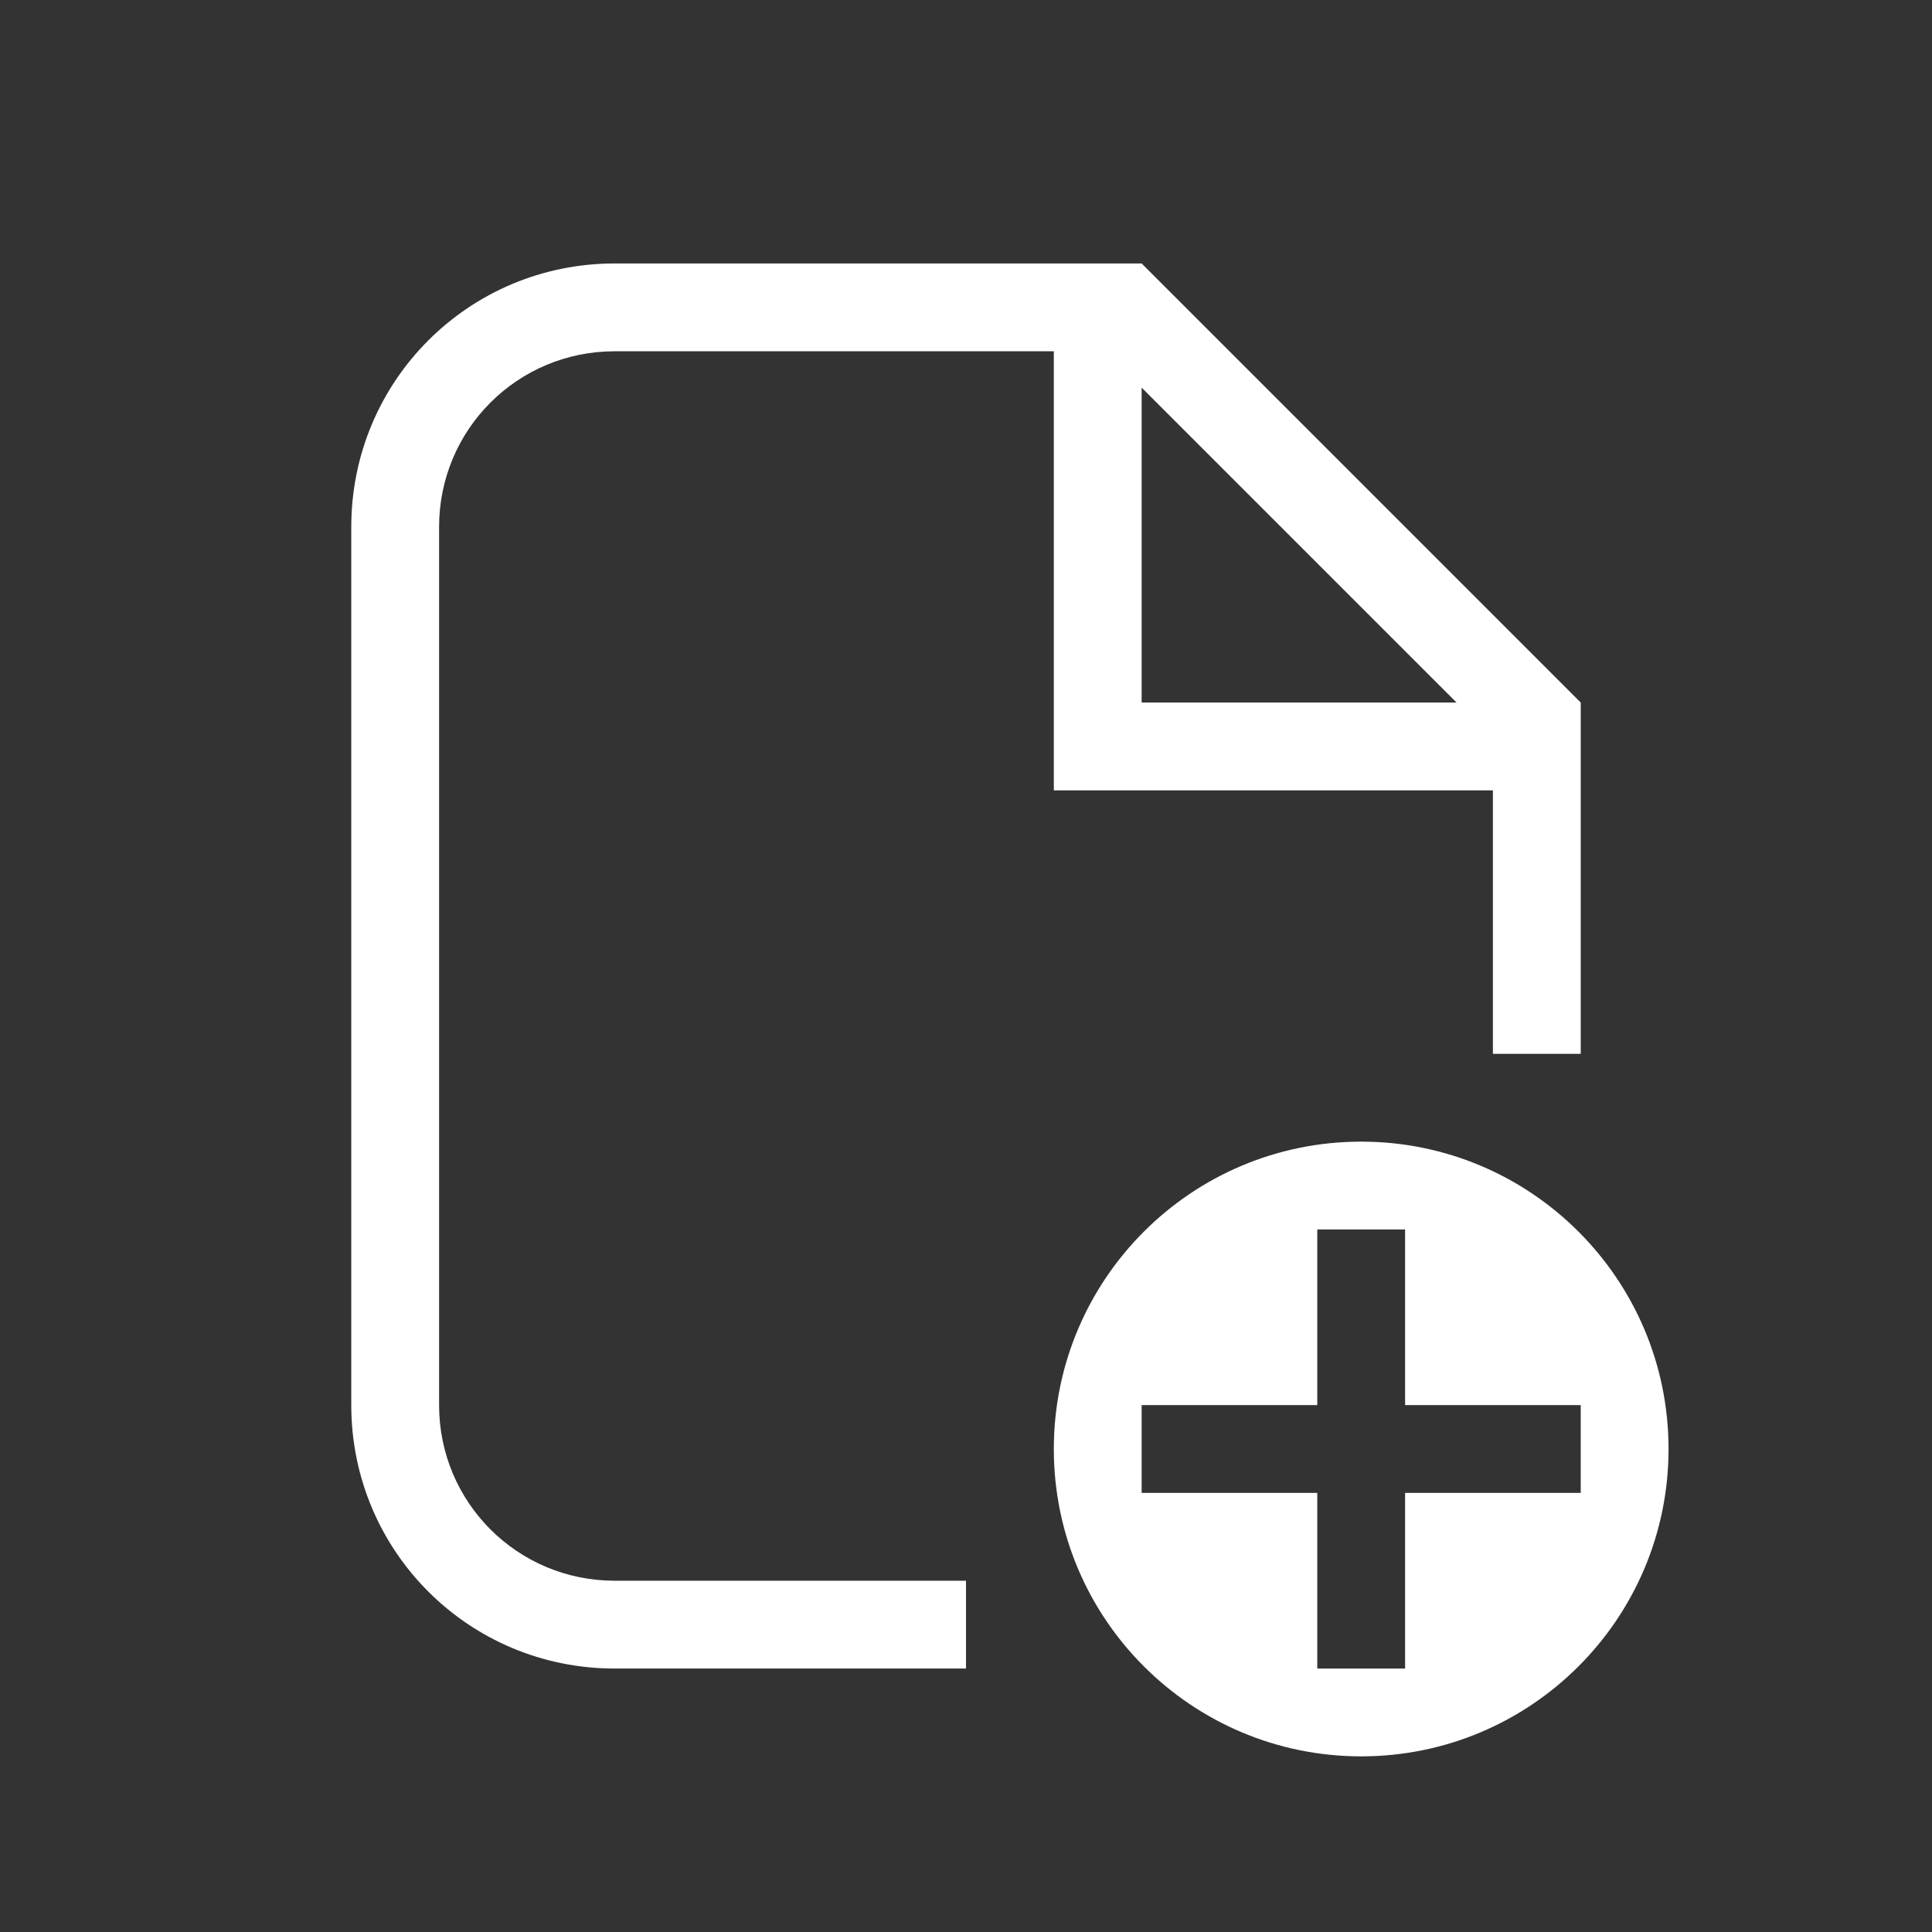 <?xml version="1.0" encoding="UTF-8"?>
<!-- Generated by Pixelmator Pro 3.2.2 -->
<svg width="22" height="22" viewBox="0 0 22 22" xmlns="http://www.w3.org/2000/svg" xmlns:xlink="http://www.w3.org/1999/xlink">
    <rect x="0" y="0" width="22" height="22" fill="#333333" stroke="none"/>
    <path id="Path" fill="#ffffff" stroke="none" d="M 15.5 13 C 13.567 13 12 14.567 12 16.5 C 12 18.433 13.567 20 15.5 20 C 17.433 20 19 18.433 19 16.5 C 19 14.567 17.433 13 15.5 13 Z M 15 14 L 16 14 L 16 16 L 18 16 L 18 17 L 16 17 L 16 19 L 15 19 L 15 17 L 13 17 L 13 16 L 15 16 Z"/>
    <path id="path1" fill="#ffffff" stroke="none" d="M 7 3 C 5.338 3 4 4.338 4 6 L 4 16 C 4 17.662 5.338 19 7 19 L 11 19 L 11 18 L 7 18 C 5.892 18 5 17.108 5 16 L 5 6 C 5 4.892 5.892 4 7 4 L 12 4 L 12 9 L 17 9 L 17 12 L 18 12 L 18 8 L 13 3 L 12 3 Z M 13 4.414 L 16.586 8 L 13 8 Z"/>
</svg>
